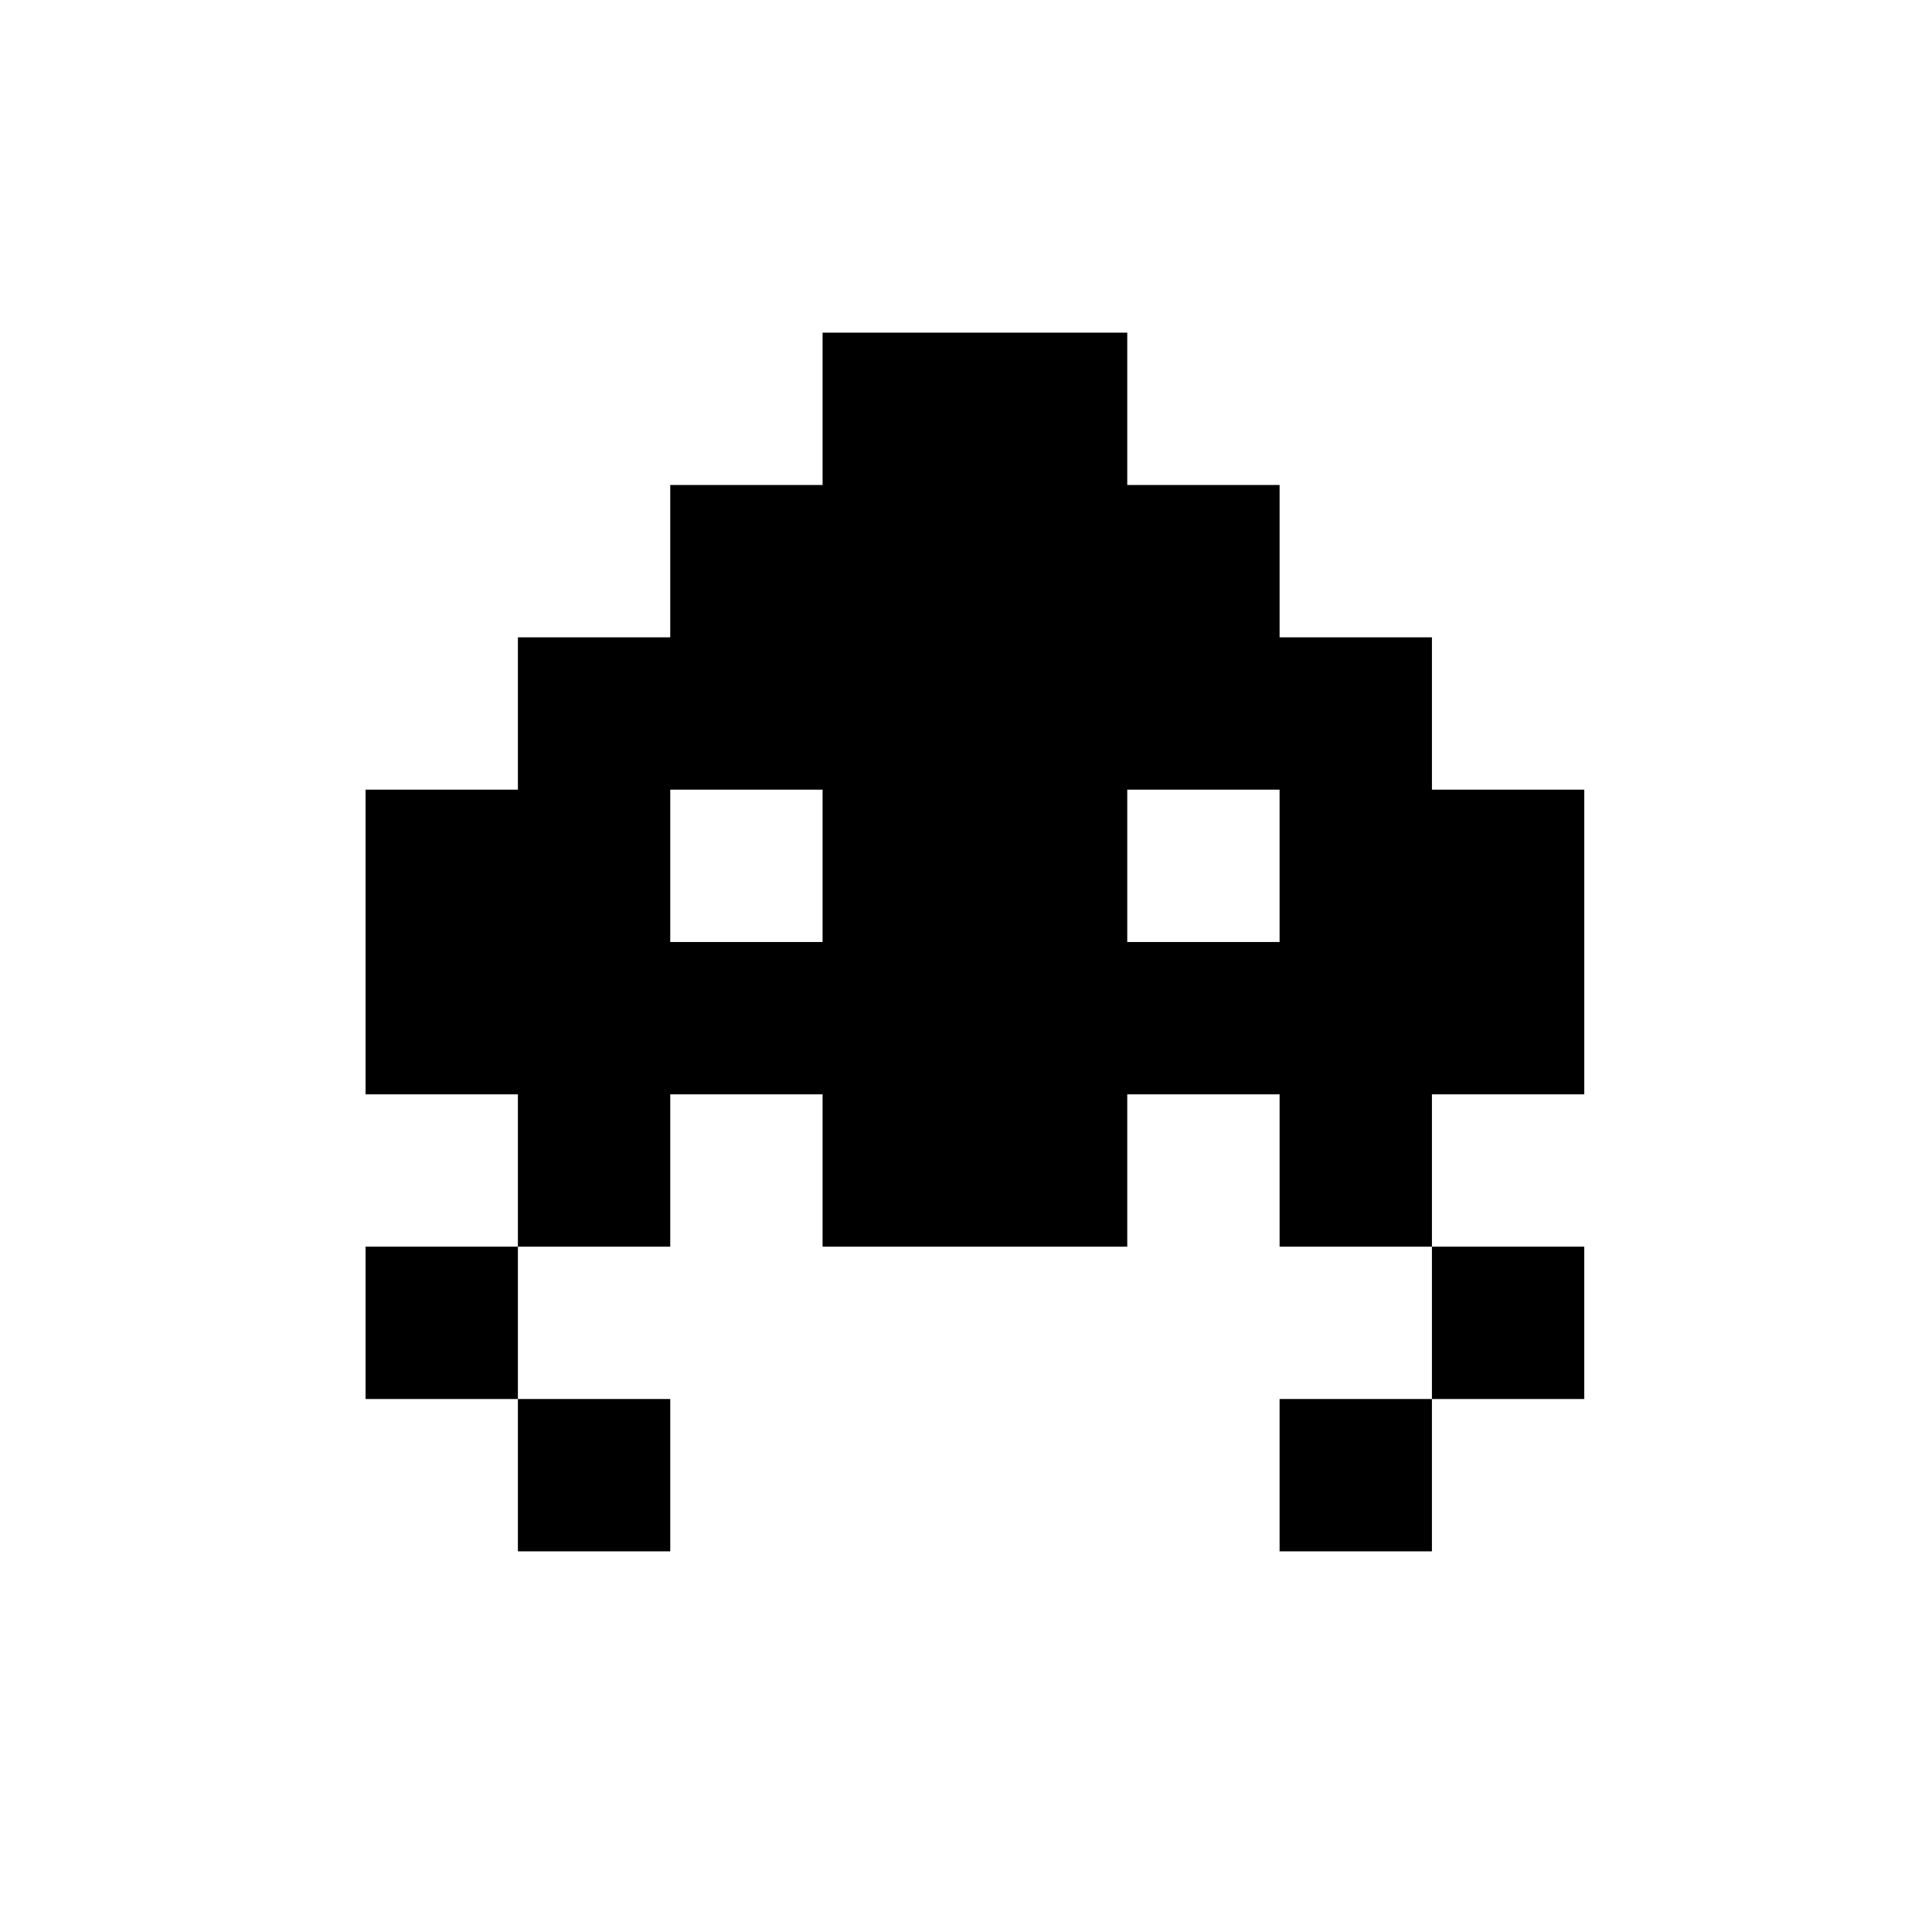 <?xml version="1.0" encoding="UTF-8" standalone="no"?>
<!-- Created with Inkscape (http://www.inkscape.org/) -->

<svg
   xmlns:dc="http://purl.org/dc/elements/1.1/"
   xmlns:cc="http://creativecommons.org/ns#"
   xmlns:rdf="http://www.w3.org/1999/02/22-rdf-syntax-ns#"
   xmlns:svg="http://www.w3.org/2000/svg"
   xmlns="http://www.w3.org/2000/svg"
   xmlns:sodipodi="http://sodipodi.sourceforge.net/DTD/sodipodi-0.dtd"
   xmlns:inkscape="http://www.inkscape.org/namespaces/inkscape"
   width="354.331"
   height="354.331"
   id="svg2"
   version="1.1"
   inkscape:version="0.48.2 r9819"
   sodipodi:docname="invader_top_2.svg">
  <defs
     id="defs4" />
  <sodipodi:namedview
     id="base"
     pagecolor="#ffffff"
     bordercolor="#666666"
     borderopacity="1.0"
     inkscape:pageopacity="0.0"
     inkscape:pageshadow="2"
     inkscape:zoom="1.8739557"
     inkscape:cx="177.16534"
     inkscape:cy="177.16534"
     inkscape:document-units="mm"
     inkscape:current-layer="layer1"
     showgrid="false"
     inkscape:window-width="824"
     inkscape:window-height="867"
     inkscape:window-x="0"
     inkscape:window-y="0"
     inkscape:window-maximized="0"
     borderlayer="false"
     units="mm">
    <inkscape:grid
       type="xygrid"
       id="grid2985"
       empspacing="5"
       visible="true"
       enabled="true"
       snapvisiblegridlinesonly="true" />
  </sodipodi:namedview>
  <g
     inkscape:label="Layer 1"
     inkscape:groupmode="layer"
     id="layer1"
     transform="translate(0,-698.031)">
    <path
       style="fill:#000000;fill-opacity:1;stroke:none"
       d="m 150.862,759.039 0,27.939 -27.939,0 0,27.939 -27.939,0 0,27.939 -27.939,0 0,27.939 0,27.939 27.939,0 0,27.939 27.939,0 0,-27.939 27.939,0 0,27.939 55.878,0 0,-27.939 27.939,0 0,27.939 27.939,0 0,-27.939 27.939,0 0,-27.939 0,-27.939 -27.939,0 0,-27.939 -27.939,0 0,-27.939 -27.939,0 0,-27.939 -55.878,0 z m 111.755,167.633 0,27.939 27.939,0 0,-27.939 -27.939,0 z m 0,27.939 -27.939,0 0,27.939 27.939,0 0,-27.939 z m -167.633,-27.939 -27.939,0 0,27.939 27.939,0 0,-27.939 z m 0,27.939 0,27.939 27.939,0 0,-27.939 -27.939,0 z m 27.939,-111.755 27.939,0 0,27.939 -27.939,0 0,-27.939 z m 83.816,0 27.939,0 0,27.939 -27.939,0 0,-27.939 z"
       id="rect3948"
       inkscape:connector-curvature="0" />
  </g>
</svg>
